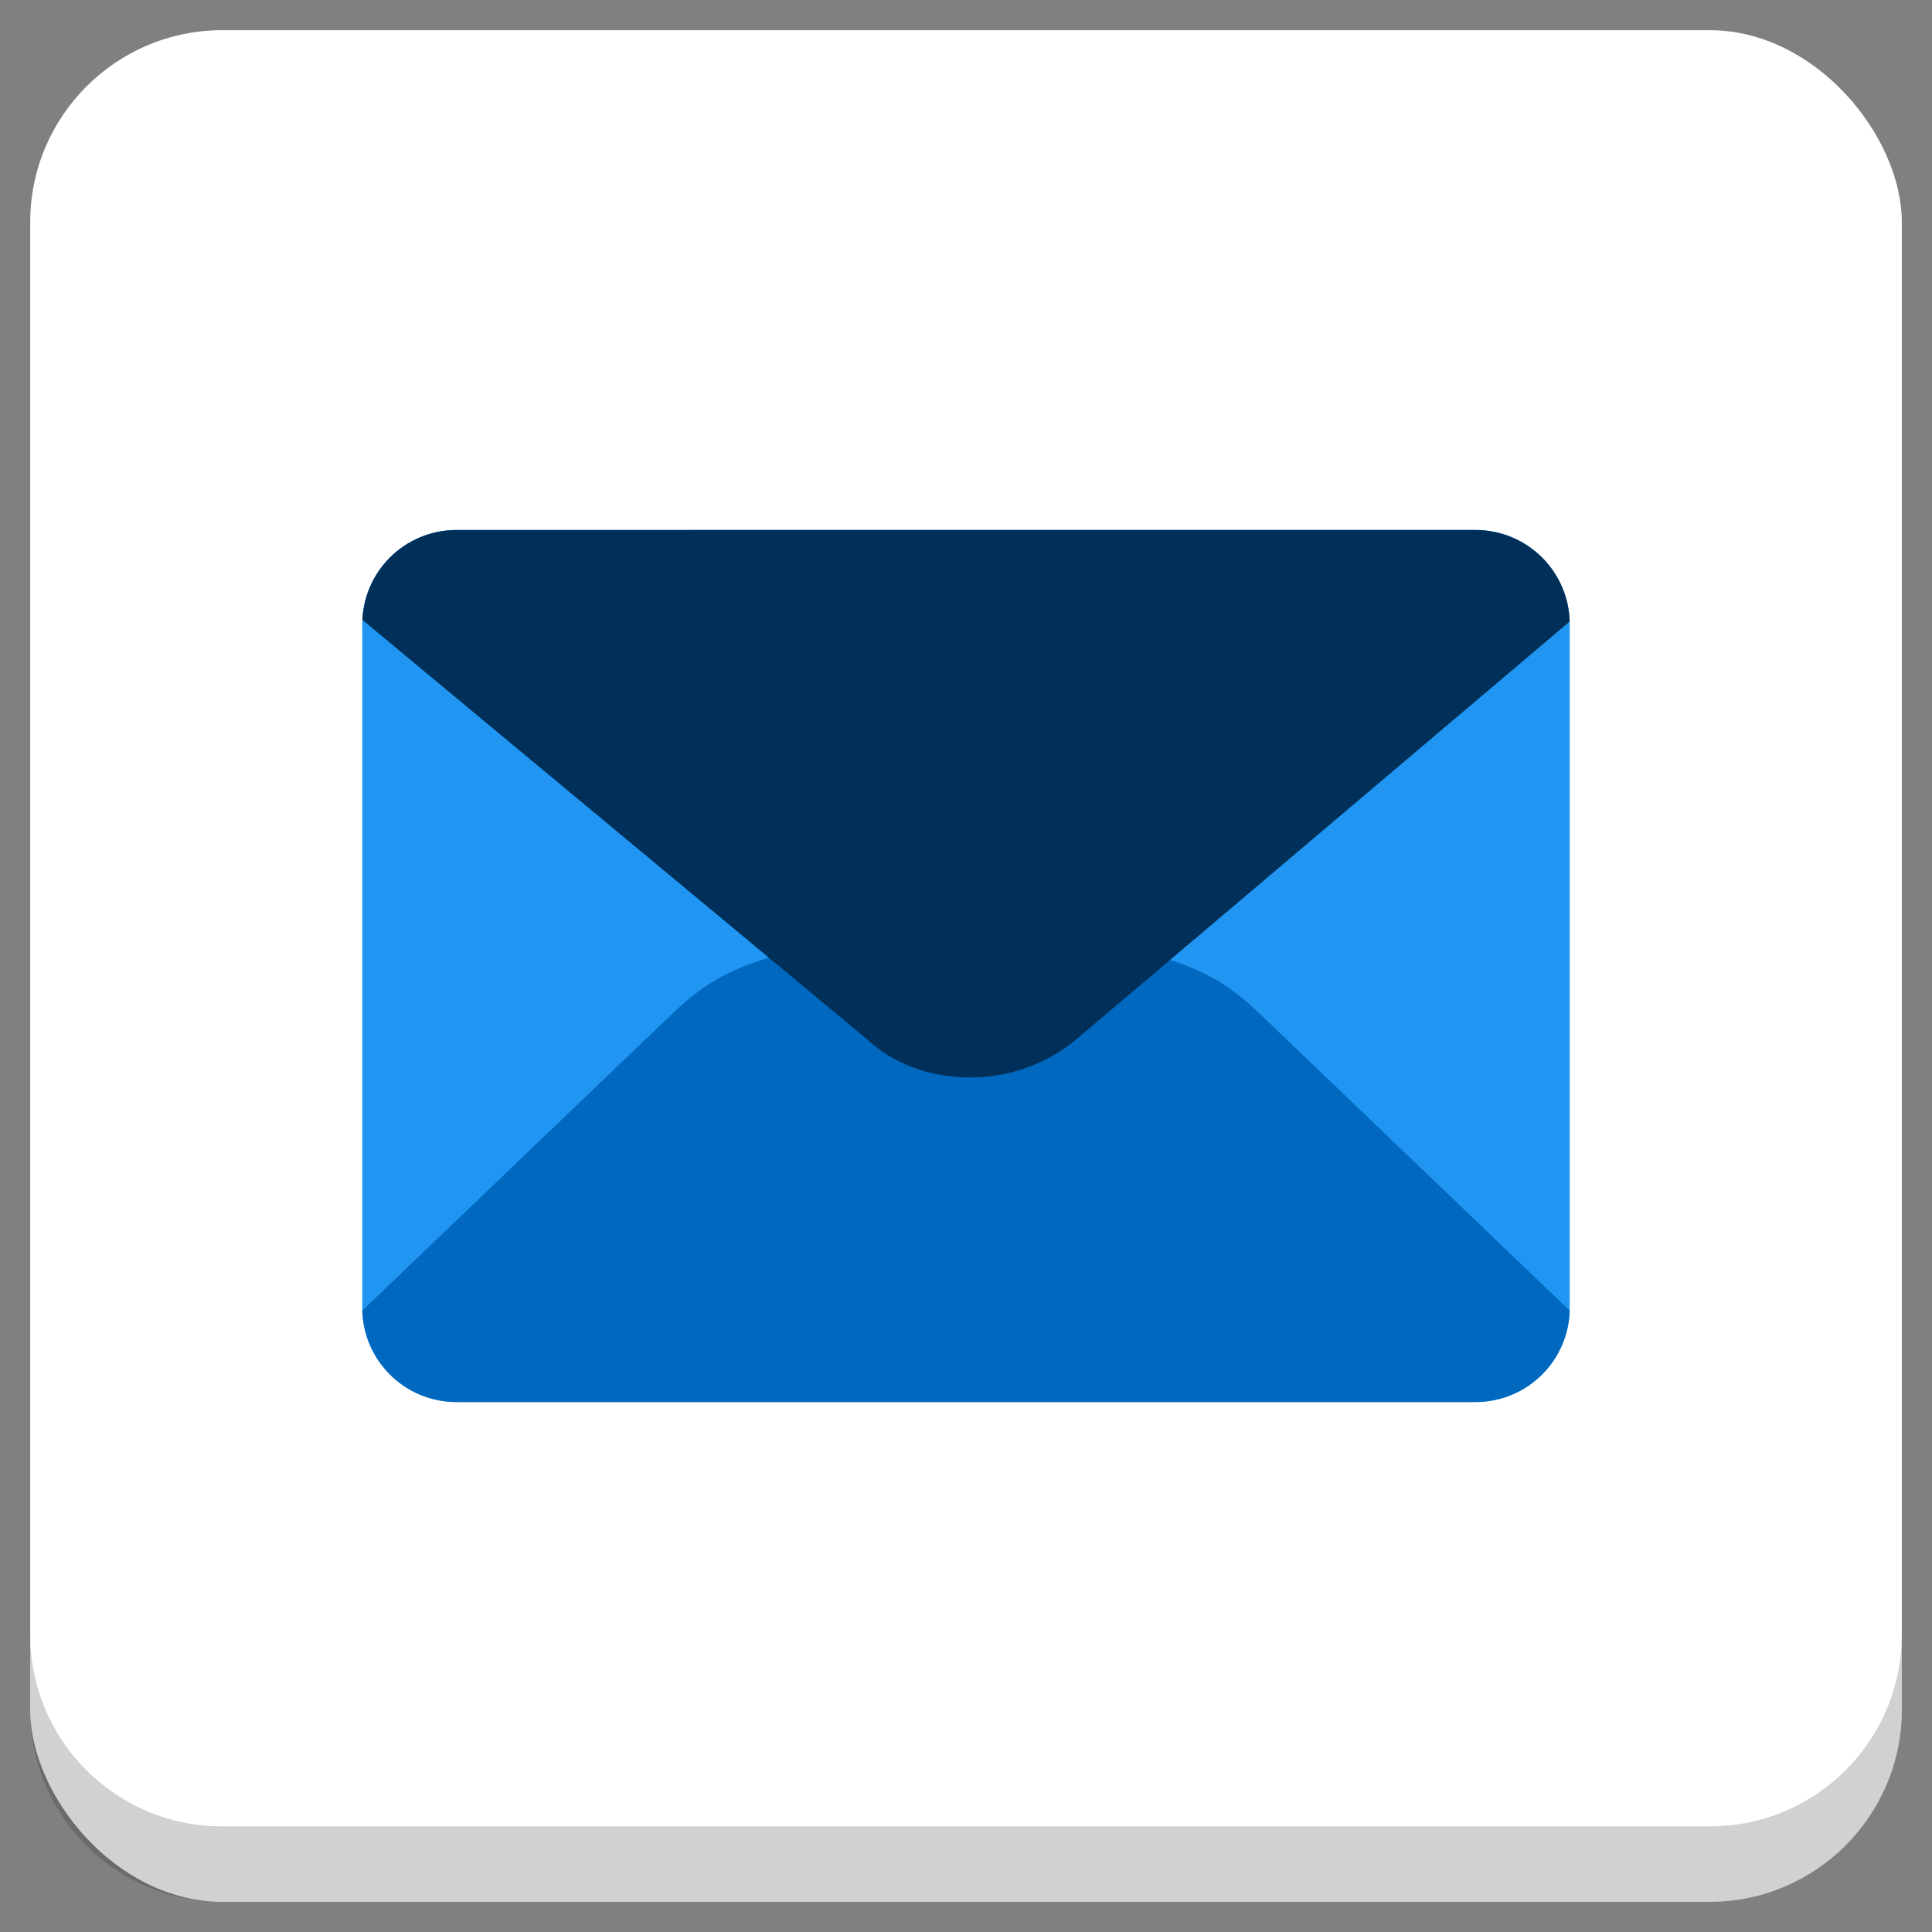 <?xml version="1.0" encoding="UTF-8" standalone="no"?>
<!-- Generator: Adobe Illustrator 21.0.2, SVG Export Plug-In . SVG Version: 6.00 Build 0)  -->

<svg
   xmlns:dc="http://purl.org/dc/elements/1.1/"
   xmlns:cc="http://creativecommons.org/ns#"
   xmlns:rdf="http://www.w3.org/1999/02/22-rdf-syntax-ns#"
   xmlns:svg="http://www.w3.org/2000/svg"
   xmlns="http://www.w3.org/2000/svg"
   xmlns:xlink="http://www.w3.org/1999/xlink"
   xmlns:sodipodi="http://sodipodi.sourceforge.net/DTD/sodipodi-0.dtd"
   xmlns:inkscape="http://www.inkscape.org/namespaces/inkscape"
   version="1.1"
   id="Layer_1"
   x="0px"
   y="0px"
   viewBox="0 0 256 256"
   enable-background="new 0 0 256 256"
   xml:space="preserve"
   sodipodi:docname="mail-app.svg"
   inkscape:version="0.92.4 (5da689c313, 2019-01-14)"
   inkscape:label="Shadow"><rect x="0" y="0" width="256" height="256" fill="#808080" stroke="none"/><defs
   id="defs251"><inkscape:perspective
   sodipodi:type="inkscape:persp3d"
   inkscape:vp_x="0 : 128 : 1"
   inkscape:vp_y="0 : 1000 : 0"
   inkscape:vp_z="256 : 128 : 1"
   inkscape:persp3d-origin="128 : 85.333333 : 1"
   id="perspective1130" />
	
	
<clipPath
   id="b"><use
     width="100%"
     overflow="visible"
     xlink:href="#a"
     height="100%"
     id="use5" /></clipPath><linearGradient
   x1="29.337"
   x2="81.837"
   y1="75.021"
   gradientUnits="userSpaceOnUse"
   y2="44.354"
   id="c"><stop
     id="stop10"
     offset="0"
     stop-opacity=".6"
     stop-color="#A52714" /><stop
     id="stop12"
     offset=".66"
     stop-opacity="0"
     stop-color="#A52714" /></linearGradient><clipPath
   id="clipPath1232"><use
     width="100%"
     overflow="visible"
     xlink:href="#a"
     height="100%"
     id="use1230" /></clipPath><clipPath
   id="clipPath1236"><use
     width="100%"
     overflow="visible"
     xlink:href="#a"
     height="100%"
     id="use1234" /></clipPath><linearGradient
   x1="110.87"
   x2="52.538"
   y1="164.5"
   gradientUnits="userSpaceOnUse"
   y2="130.33"
   id="d"><stop
     id="stop23"
     offset="0"
     stop-opacity=".4"
     stop-color="#055524" /><stop
     id="stop25"
     offset=".33"
     stop-opacity="0"
     stop-color="#055524" /></linearGradient><clipPath
   id="clipPath1244"><use
     width="100%"
     overflow="visible"
     xlink:href="#a"
     height="100%"
     id="use1242" /></clipPath><clipPath
   id="clipPath1248"><use
     width="100%"
     overflow="visible"
     xlink:href="#a"
     height="100%"
     id="use1246" /></clipPath><clipPath
   id="f"><use
     y="0"
     x="0"
     style="overflow:visible"
     id="use37"
     height="100%"
     xlink:href="#e"
     overflow="visible"
     width="100%" /></clipPath><linearGradient
   x1="121.86"
   x2="136.55"
   y1="49.804"
   gradientUnits="userSpaceOnUse"
   y2="114.13"
   id="g"><stop
     id="stop42"
     offset="0"
     stop-opacity=".3"
     stop-color="#EA6100" /><stop
     id="stop44"
     offset=".66"
     stop-opacity="0"
     stop-color="#EA6100" /></linearGradient><clipPath
   id="clipPath1258"><use
     width="100%"
     overflow="visible"
     xlink:href="#a"
     height="100%"
     id="use1256" /></clipPath><clipPath
   id="clipPath1269"><use
     width="100%"
     overflow="visible"
     xlink:href="#a"
     height="100%"
     id="use1267" /></clipPath><clipPath
   id="j"><use
     y="0"
     x="0"
     style="overflow:visible"
     id="use62"
     height="100%"
     xlink:href="#i"
     overflow="visible"
     width="100%" /></clipPath><radialGradient
   id="l"
   gradientUnits="userSpaceOnUse"
   cy="55.948"
   cx="668.18"
   gradientTransform="translate(-576)"
   r="84.078"><stop
     stop-color="#3E2723"
     stop-opacity=".2"
     offset="0"
     id="stop73" /><stop
     stop-color="#3E2723"
     stop-opacity="0"
     offset="1"
     id="stop75" /></radialGradient><clipPath
   id="clipPath1285"><use
     width="100%"
     overflow="visible"
     xlink:href="#a"
     height="100%"
     id="use1283" /></clipPath><clipPath
   id="clipPath1289"><use
     width="100%"
     overflow="visible"
     xlink:href="#a"
     height="100%"
     id="use1287" /></clipPath><clipPath
   id="n"><use
     y="0"
     x="0"
     style="overflow:visible"
     id="use83"
     height="100%"
     xlink:href="#m"
     overflow="visible"
     width="100%" /></clipPath><radialGradient
   id="p"
   gradientUnits="userSpaceOnUse"
   cy="48.52"
   cx="597.88"
   gradientTransform="translate(-576)"
   r="78.044"><stop
     stop-color="#3E2723"
     stop-opacity=".2"
     offset="0"
     id="stop94" /><stop
     stop-color="#3E2723"
     stop-opacity="0"
     offset="1"
     id="stop96" /></radialGradient><clipPath
   id="clipPath1305"><use
     width="100%"
     overflow="visible"
     xlink:href="#a"
     height="100%"
     id="use1303" /></clipPath><radialGradient
   id="q"
   gradientUnits="userSpaceOnUse"
   cy="96.138"
   cx="671.84"
   gradientTransform="translate(-576)"
   r="87.87"><stop
     stop-color="#263238"
     stop-opacity=".2"
     offset="0"
     id="stop101" /><stop
     stop-color="#263238"
     stop-opacity="0"
     offset="1"
     id="stop103" /></radialGradient><clipPath
   id="clipPath1312"><use
     width="100%"
     overflow="visible"
     xlink:href="#a"
     height="100%"
     id="use1310" /></clipPath><clipPath
   id="clipPath1316"><use
     width="100%"
     overflow="visible"
     xlink:href="#a"
     height="100%"
     id="use1314" /></clipPath><clipPath
   id="clipPath1320"><use
     width="100%"
     overflow="visible"
     xlink:href="#a"
     height="100%"
     id="use1318" /></clipPath><clipPath
   id="clipPath1324"><use
     width="100%"
     overflow="visible"
     xlink:href="#a"
     height="100%"
     id="use1322" /></clipPath><path
   inkscape:connector-curvature="0"
   d="m 8,184 h 83.77 l 38.88,-38.88 V 116 H 61.36 L 8,24.48 Z"
   id="e" /><path
   inkscape:connector-curvature="0"
   d="m 96,56 34.65,60 -38.88,68 H 184 V 56 Z"
   id="i" /><path
   inkscape:connector-curvature="0"
   d="M 21.97,8 V 48.34 L 61.36,116 96,56 h 88 V 8 Z"
   id="m" /><clipPath
   id="b-1"><use
     width="100%"
     overflow="visible"
     xlink:href="#a"
     height="100%"
     id="use5-7" /></clipPath><clipPath
   id="clipPath1232-2"><use
     width="100%"
     overflow="visible"
     xlink:href="#a"
     height="100%"
     id="use1230-2" /></clipPath><clipPath
   id="clipPath1236-6"><use
     width="100%"
     overflow="visible"
     xlink:href="#a"
     height="100%"
     id="use1234-1" /></clipPath><clipPath
   id="clipPath1244-1"><use
     width="100%"
     overflow="visible"
     xlink:href="#a"
     height="100%"
     id="use1242-5" /></clipPath><clipPath
   id="clipPath1248-9"><use
     width="100%"
     overflow="visible"
     xlink:href="#a"
     height="100%"
     id="use1246-4" /></clipPath><clipPath
   id="f-9"><use
     y="0"
     x="0"
     style="overflow:visible"
     id="use37-0"
     height="100%"
     xlink:href="#e-8"
     overflow="visible"
     width="100%" /></clipPath><clipPath
   id="clipPath1258-7"><use
     width="100%"
     overflow="visible"
     xlink:href="#a"
     height="100%"
     id="use1256-7" /></clipPath><clipPath
   id="clipPath1269-1"><use
     width="100%"
     overflow="visible"
     xlink:href="#a"
     height="100%"
     id="use1267-1" /></clipPath><clipPath
   id="j-5"><use
     y="0"
     x="0"
     style="overflow:visible"
     id="use62-9"
     height="100%"
     xlink:href="#i-5"
     overflow="visible"
     width="100%" /></clipPath><radialGradient
   id="l-7"
   gradientUnits="userSpaceOnUse"
   cy="55.948"
   cx="668.18"
   gradientTransform="translate(-576)"
   r="84.078"><stop
     stop-color="#3E2723"
     stop-opacity=".2"
     offset="0"
     id="stop73-7" /><stop
     stop-color="#3E2723"
     stop-opacity="0"
     offset="1"
     id="stop75-6" /></radialGradient><clipPath
   id="clipPath1285-7"><use
     width="100%"
     overflow="visible"
     xlink:href="#a"
     height="100%"
     id="use1283-3" /></clipPath><clipPath
   id="clipPath1289-6"><use
     width="100%"
     overflow="visible"
     xlink:href="#a"
     height="100%"
     id="use1287-5" /></clipPath><clipPath
   id="n-6"><use
     y="0"
     x="0"
     style="overflow:visible"
     id="use83-3"
     height="100%"
     xlink:href="#m-6"
     overflow="visible"
     width="100%" /></clipPath><radialGradient
   id="p-9"
   gradientUnits="userSpaceOnUse"
   cy="48.52"
   cx="597.88"
   gradientTransform="translate(-576)"
   r="78.044"><stop
     stop-color="#3E2723"
     stop-opacity=".2"
     offset="0"
     id="stop94-4" /><stop
     stop-color="#3E2723"
     stop-opacity="0"
     offset="1"
     id="stop96-8" /></radialGradient><clipPath
   id="clipPath1305-1"><use
     width="100%"
     overflow="visible"
     xlink:href="#a"
     height="100%"
     id="use1303-2" /></clipPath><radialGradient
   id="q-9"
   gradientUnits="userSpaceOnUse"
   cy="96.138"
   cx="671.84"
   gradientTransform="translate(-576)"
   r="87.87"><stop
     stop-color="#263238"
     stop-opacity=".2"
     offset="0"
     id="stop101-3" /><stop
     stop-color="#263238"
     stop-opacity="0"
     offset="1"
     id="stop103-9" /></radialGradient><clipPath
   id="clipPath1312-0"><use
     width="100%"
     overflow="visible"
     xlink:href="#a"
     height="100%"
     id="use1310-8" /></clipPath><clipPath
   id="clipPath1316-8"><use
     width="100%"
     overflow="visible"
     xlink:href="#a"
     height="100%"
     id="use1314-5" /></clipPath><clipPath
   id="clipPath1320-0"><use
     width="100%"
     overflow="visible"
     xlink:href="#a"
     height="100%"
     id="use1318-9" /></clipPath><clipPath
   id="clipPath1324-6"><use
     width="100%"
     overflow="visible"
     xlink:href="#a"
     height="100%"
     id="use1322-3" /></clipPath><path
   inkscape:connector-curvature="0"
   d="m 8,184 h 83.77 l 38.88,-38.88 V 116 H 61.36 L 8,24.48 Z"
   id="e-8" /><path
   inkscape:connector-curvature="0"
   d="m 96,56 34.65,60 -38.88,68 H 184 V 56 Z"
   id="i-5" /><path
   inkscape:connector-curvature="0"
   d="M 21.97,8 V 48.34 L 61.36,116 96,56 h 88 V 8 Z"
   id="m-6" /><radialGradient
   id="r"
   gradientUnits="userSpaceOnUse"
   cy="32.014"
   cx="34.286"
   gradientTransform="translate(-23.08,-106.27)"
   r="176.75"><stop
     stop-color="#fff"
     stop-opacity=".1"
     offset="0"
     id="stop130" /><stop
     stop-color="#fff"
     stop-opacity="0"
     offset="1"
     id="stop132" /></radialGradient><clipPath
   id="b-0"><use
     y="0"
     x="0"
     style="overflow:visible"
     width="100%"
     overflow="visible"
     xlink:href="#a"
     height="100%"
     id="use5-5" /></clipPath><clipPath
   id="clipPath963"><use
     y="0"
     x="0"
     style="overflow:visible"
     width="100%"
     overflow="visible"
     xlink:href="#a"
     height="100%"
     id="use961" /></clipPath><clipPath
   id="clipPath967"><use
     y="0"
     x="0"
     style="overflow:visible"
     width="100%"
     overflow="visible"
     xlink:href="#a"
     height="100%"
     id="use965" /></clipPath><radialGradient
   id="q-94"
   gradientUnits="userSpaceOnUse"
   cy="96.138"
   cx="671.84"
   gradientTransform="translate(-576)"
   r="87.87"><stop
     stop-color="#263238"
     stop-opacity=".2"
     offset="0"
     id="stop101-6" /><stop
     stop-color="#263238"
     stop-opacity="0"
     offset="1"
     id="stop103-92" /></radialGradient><clipPath
   id="clipPath974"><use
     y="0"
     x="0"
     style="overflow:visible"
     width="100%"
     overflow="visible"
     xlink:href="#a"
     height="100%"
     id="use972" /></clipPath><radialGradient
   id="p-2"
   gradientUnits="userSpaceOnUse"
   cy="48.52"
   cx="597.88"
   gradientTransform="translate(-576)"
   r="78.044"><stop
     stop-color="#3E2723"
     stop-opacity=".2"
     offset="0"
     id="stop94-47" /><stop
     stop-color="#3E2723"
     stop-opacity="0"
     offset="1"
     id="stop96-7" /></radialGradient><clipPath
   id="clipPath981"><use
     y="0"
     x="0"
     style="overflow:visible"
     width="100%"
     overflow="visible"
     xlink:href="#a"
     height="100%"
     id="use979" /></clipPath><clipPath
   id="clipPath985"><use
     y="0"
     x="0"
     style="overflow:visible"
     width="100%"
     overflow="visible"
     xlink:href="#a"
     height="100%"
     id="use983" /></clipPath><clipPath
   id="n-5"><use
     width="100%"
     overflow="visible"
     xlink:href="#m-0"
     height="100%"
     id="use83-4"
     style="overflow:visible"
     x="0"
     y="0" /></clipPath><radialGradient
   id="l-2"
   gradientUnits="userSpaceOnUse"
   cy="55.948"
   cx="668.18"
   gradientTransform="translate(-576)"
   r="84.078"><stop
     stop-color="#3E2723"
     stop-opacity=".2"
     offset="0"
     id="stop73-8" /><stop
     stop-color="#3E2723"
     stop-opacity="0"
     offset="1"
     id="stop75-9" /></radialGradient><clipPath
   id="clipPath997"><use
     y="0"
     x="0"
     style="overflow:visible"
     width="100%"
     overflow="visible"
     xlink:href="#a"
     height="100%"
     id="use995" /></clipPath><clipPath
   id="clipPath1001"><use
     y="0"
     x="0"
     style="overflow:visible"
     width="100%"
     overflow="visible"
     xlink:href="#a"
     height="100%"
     id="use999" /></clipPath><clipPath
   id="j-3"><use
     width="100%"
     overflow="visible"
     xlink:href="#i-1"
     height="100%"
     id="use62-6"
     style="overflow:visible"
     x="0"
     y="0" /></clipPath><clipPath
   id="clipPath1010"><use
     y="0"
     x="0"
     style="overflow:visible"
     width="100%"
     overflow="visible"
     xlink:href="#a"
     height="100%"
     id="use1008" /></clipPath><clipPath
   id="clipPath1017"><use
     y="0"
     x="0"
     style="overflow:visible"
     width="100%"
     overflow="visible"
     xlink:href="#a"
     height="100%"
     id="use1015" /></clipPath><clipPath
   id="f-0"><use
     width="100%"
     overflow="visible"
     xlink:href="#e-1"
     height="100%"
     id="use37-5"
     style="overflow:visible"
     x="0"
     y="0" /></clipPath><clipPath
   id="clipPath1029"><use
     y="0"
     x="0"
     style="overflow:visible"
     width="100%"
     overflow="visible"
     xlink:href="#a"
     height="100%"
     id="use1027" /></clipPath><clipPath
   id="clipPath1033"><use
     y="0"
     x="0"
     style="overflow:visible"
     width="100%"
     overflow="visible"
     xlink:href="#a"
     height="100%"
     id="use1031" /></clipPath><clipPath
   id="clipPath1043"><use
     y="0"
     x="0"
     style="overflow:visible"
     width="100%"
     overflow="visible"
     xlink:href="#a"
     height="100%"
     id="use1041" /></clipPath><clipPath
   id="clipPath1047"><use
     y="0"
     x="0"
     style="overflow:visible"
     width="100%"
     overflow="visible"
     xlink:href="#a"
     height="100%"
     id="use1045" /></clipPath><path
   id="e-1"
   d="m 8,184 h 83.77 l 38.88,-38.88 V 116 H 61.36 L 8,24.48 Z"
   inkscape:connector-curvature="0" /><path
   id="i-1"
   d="m 96,56 34.65,60 -38.88,68 H 184 V 56 Z"
   inkscape:connector-curvature="0" /><path
   id="m-0"
   d="M 21.97,8 V 48.34 L 61.36,116 96,56 h 88 V 8 Z"
   inkscape:connector-curvature="0" /><circle
   r="88"
   cx="96"
   cy="96"
   id="a" /><path
   d="m8 184h83.77l38.88-38.88v-29.12h-69.29l-53.36-91.52z"
   id="e-6" /><path
   d="m96 56l34.65 60-38.88 68h92.23v-128z"
   id="i-2" /><path
   d="m21.97 8v40.34l39.39 67.66 34.64-60h88v-48z"
   id="m-8" /><defs
   id="defs1820"><path
     d="M 21.97,8 V 48.34 L 61.36,116 96,56 h 88 V 8 Z"
     id="path1928"
     inkscape:connector-curvature="0" /></defs><clipPath
   id="n-7"><use
     id="use1822"
     height="100%"
     xlink:href="#m-8"
     overflow="visible"
     width="100%"
     style="overflow:visible"
     x="0"
     y="0" /></clipPath><defs
   id="defs1799"><path
     d="m 96,56 34.65,60 -38.88,68 H 184 V 56 Z"
     id="path1918"
     inkscape:connector-curvature="0" /></defs><clipPath
   id="j-6"><use
     id="use1801"
     height="100%"
     xlink:href="#i-2"
     overflow="visible"
     width="100%"
     style="overflow:visible"
     x="0"
     y="0" /></clipPath><defs
   id="defs1774"><path
     d="m 8,184 h 83.77 l 38.88,-38.88 V 116 H 61.36 L 8,24.48 Z"
     id="path1902"
     inkscape:connector-curvature="0" /></defs><clipPath
   id="f-06"><use
     id="use1776"
     height="100%"
     xlink:href="#e-6"
     overflow="visible"
     width="100%"
     style="overflow:visible"
     x="0"
     y="0" /></clipPath><linearGradient
   x1="110.87"
   x2="52.538"
   y1="164.5"
   gradientUnits="userSpaceOnUse"
   y2="130.33"
   id="linearGradient1897"><stop
     id="stop1762"
     offset="0"
     stop-opacity=".4"
     stop-color="#055524" /><stop
     id="stop1764"
     offset=".33"
     stop-opacity="0"
     stop-color="#055524" /></linearGradient><linearGradient
   x1="29.337"
   x2="81.837"
   y1="75.021"
   gradientUnits="userSpaceOnUse"
   y2="44.354"
   id="linearGradient1889"><stop
     id="stop1749"
     offset="0"
     stop-opacity=".6"
     stop-color="#A52714" /><stop
     id="stop1751"
     offset=".66"
     stop-opacity="0"
     stop-color="#A52714" /></linearGradient><linearGradient
   id="linearGradient1910"
   y2="114.13"
   gradientUnits="userSpaceOnUse"
   y1="49.804"
   x2="136.55"
   x1="121.86"><stop
     stop-color="#EA6100"
     stop-opacity=".3"
     offset="0"
     id="stop1781" /><stop
     stop-color="#EA6100"
     stop-opacity="0"
     offset=".66"
     id="stop1783" /></linearGradient><clipPath
   id="b-3"><use
     y="0"
     x="0"
     style="overflow:visible"
     width="100%"
     overflow="visible"
     xlink:href="#a"
     height="100%"
     id="use5-1" /></clipPath><clipPath
   id="clipPath1024"><use
     y="0"
     x="0"
     style="overflow:visible"
     width="100%"
     overflow="visible"
     xlink:href="#a"
     height="100%"
     id="use1022" /></clipPath><clipPath
   id="clipPath1028"><use
     y="0"
     x="0"
     style="overflow:visible"
     width="100%"
     overflow="visible"
     xlink:href="#a"
     height="100%"
     id="use1026" /></clipPath><clipPath
   id="clipPath1035"><use
     y="0"
     x="0"
     style="overflow:visible"
     width="100%"
     overflow="visible"
     xlink:href="#a"
     height="100%"
     id="use1033" /></clipPath><clipPath
   id="clipPath1039"><use
     y="0"
     x="0"
     style="overflow:visible"
     width="100%"
     overflow="visible"
     xlink:href="#a"
     height="100%"
     id="use1037" /></clipPath><clipPath
   id="f-6"><use
     y="0"
     x="0"
     style="overflow:visible"
     id="use37-8"
     height="100%"
     xlink:href="#e-61"
     overflow="visible"
     width="100%" /></clipPath><clipPath
   id="clipPath1048"><use
     y="0"
     x="0"
     style="overflow:visible"
     width="100%"
     overflow="visible"
     xlink:href="#a"
     height="100%"
     id="use1046" /></clipPath><clipPath
   id="clipPath1058"><use
     y="0"
     x="0"
     style="overflow:visible"
     width="100%"
     overflow="visible"
     xlink:href="#a"
     height="100%"
     id="use1056" /></clipPath><clipPath
   id="j-66"><use
     y="0"
     x="0"
     style="overflow:visible"
     id="use62-4"
     height="100%"
     xlink:href="#i-59"
     overflow="visible"
     width="100%" /></clipPath><radialGradient
   id="l-9"
   gradientUnits="userSpaceOnUse"
   cy="55.948"
   cx="668.18"
   gradientTransform="translate(-576)"
   r="84.078"><stop
     stop-color="#3E2723"
     stop-opacity=".2"
     offset="0"
     id="stop73-5" /><stop
     stop-color="#3E2723"
     stop-opacity="0"
     offset="1"
     id="stop75-0" /></radialGradient><clipPath
   id="clipPath1073"><use
     y="0"
     x="0"
     style="overflow:visible"
     width="100%"
     overflow="visible"
     xlink:href="#a"
     height="100%"
     id="use1071" /></clipPath><clipPath
   id="clipPath1077"><use
     y="0"
     x="0"
     style="overflow:visible"
     width="100%"
     overflow="visible"
     xlink:href="#a"
     height="100%"
     id="use1075" /></clipPath><clipPath
   id="n-4"><use
     y="0"
     x="0"
     style="overflow:visible"
     id="use83-8"
     height="100%"
     xlink:href="#m-4"
     overflow="visible"
     width="100%" /></clipPath><radialGradient
   id="p-7"
   gradientUnits="userSpaceOnUse"
   cy="48.52"
   cx="597.88"
   gradientTransform="translate(-576)"
   r="78.044"><stop
     stop-color="#3E2723"
     stop-opacity=".2"
     offset="0"
     id="stop94-1" /><stop
     stop-color="#3E2723"
     stop-opacity="0"
     offset="1"
     id="stop96-72" /></radialGradient><clipPath
   id="clipPath1092"><use
     y="0"
     x="0"
     style="overflow:visible"
     width="100%"
     overflow="visible"
     xlink:href="#a"
     height="100%"
     id="use1090" /></clipPath><radialGradient
   id="q-7"
   gradientUnits="userSpaceOnUse"
   cy="96.138"
   cx="671.84"
   gradientTransform="translate(-576)"
   r="87.87"><stop
     stop-color="#263238"
     stop-opacity=".2"
     offset="0"
     id="stop101-2" /><stop
     stop-color="#263238"
     stop-opacity="0"
     offset="1"
     id="stop103-2" /></radialGradient><clipPath
   id="clipPath1099"><use
     y="0"
     x="0"
     style="overflow:visible"
     width="100%"
     overflow="visible"
     xlink:href="#a"
     height="100%"
     id="use1097" /></clipPath><clipPath
   id="clipPath1103"><use
     y="0"
     x="0"
     style="overflow:visible"
     width="100%"
     overflow="visible"
     xlink:href="#a"
     height="100%"
     id="use1101" /></clipPath><clipPath
   id="clipPath1107"><use
     y="0"
     x="0"
     style="overflow:visible"
     width="100%"
     overflow="visible"
     xlink:href="#a"
     height="100%"
     id="use1105" /></clipPath><clipPath
   id="clipPath1111"><use
     y="0"
     x="0"
     style="overflow:visible"
     width="100%"
     overflow="visible"
     xlink:href="#a"
     height="100%"
     id="use1109" /></clipPath><radialGradient
   id="r-6"
   gradientUnits="userSpaceOnUse"
   cy="32.014"
   cx="34.286"
   gradientTransform="translate(-7,-7)"
   r="176.75"><stop
     stop-color="#fff"
     stop-opacity=".1"
     offset="0"
     id="stop130-1" /><stop
     stop-color="#fff"
     stop-opacity="0"
     offset="1"
     id="stop132-0" /></radialGradient><path
   inkscape:connector-curvature="0"
   d="m 8,184 h 83.77 l 38.88,-38.88 V 116 H 61.36 L 8,24.48 Z"
   id="e-61" /><path
   inkscape:connector-curvature="0"
   d="m 96,56 34.65,60 -38.88,68 H 184 V 56 Z"
   id="i-59" /><path
   inkscape:connector-curvature="0"
   d="M 21.97,8 V 48.34 L 61.36,116 96,56 h 88 V 8 Z"
   id="m-4" /><clipPath
   id="b-9"><use
     y="0"
     x="0"
     style="overflow:visible"
     width="100%"
     overflow="visible"
     xlink:href="#a"
     height="100%"
     id="use5-0" /></clipPath><clipPath
   id="clipPath1024-7"><use
     y="0"
     x="0"
     style="overflow:visible"
     width="100%"
     overflow="visible"
     xlink:href="#a"
     height="100%"
     id="use1022-7" /></clipPath><clipPath
   id="clipPath1028-1"><use
     y="0"
     x="0"
     style="overflow:visible"
     width="100%"
     overflow="visible"
     xlink:href="#a"
     height="100%"
     id="use1026-1" /></clipPath><clipPath
   id="clipPath1035-7"><use
     y="0"
     x="0"
     style="overflow:visible"
     width="100%"
     overflow="visible"
     xlink:href="#a"
     height="100%"
     id="use1033-7" /></clipPath><clipPath
   id="clipPath1039-6"><use
     y="0"
     x="0"
     style="overflow:visible"
     width="100%"
     overflow="visible"
     xlink:href="#a"
     height="100%"
     id="use1037-7" /></clipPath><clipPath
   id="f-3"><use
     y="0"
     x="0"
     style="overflow:visible"
     id="use37-6"
     height="100%"
     xlink:href="#e-9"
     overflow="visible"
     width="100%" /></clipPath><clipPath
   id="clipPath1048-3"><use
     y="0"
     x="0"
     style="overflow:visible"
     width="100%"
     overflow="visible"
     xlink:href="#a"
     height="100%"
     id="use1046-9" /></clipPath><clipPath
   id="clipPath1058-4"><use
     y="0"
     x="0"
     style="overflow:visible"
     width="100%"
     overflow="visible"
     xlink:href="#a"
     height="100%"
     id="use1056-8" /></clipPath><clipPath
   id="j-1"><use
     y="0"
     x="0"
     style="overflow:visible"
     id="use62-2"
     height="100%"
     xlink:href="#i-6"
     overflow="visible"
     width="100%" /></clipPath><radialGradient
   id="l-93"
   gradientUnits="userSpaceOnUse"
   cy="55.948"
   cx="668.18"
   gradientTransform="translate(-576)"
   r="84.078"><stop
     stop-color="#3E2723"
     stop-opacity=".2"
     offset="0"
     id="stop73-9" /><stop
     stop-color="#3E2723"
     stop-opacity="0"
     offset="1"
     id="stop75-08" /></radialGradient><clipPath
   id="clipPath1073-8"><use
     y="0"
     x="0"
     style="overflow:visible"
     width="100%"
     overflow="visible"
     xlink:href="#a"
     height="100%"
     id="use1071-5" /></clipPath><clipPath
   id="clipPath1077-0"><use
     y="0"
     x="0"
     style="overflow:visible"
     width="100%"
     overflow="visible"
     xlink:href="#a"
     height="100%"
     id="use1075-9" /></clipPath><clipPath
   id="n-63"><use
     y="0"
     x="0"
     style="overflow:visible"
     id="use83-85"
     height="100%"
     xlink:href="#m-2"
     overflow="visible"
     width="100%" /></clipPath><radialGradient
   id="p-6"
   gradientUnits="userSpaceOnUse"
   cy="48.52"
   cx="597.88"
   gradientTransform="translate(-576)"
   r="78.044"><stop
     stop-color="#3E2723"
     stop-opacity=".2"
     offset="0"
     id="stop94-11" /><stop
     stop-color="#3E2723"
     stop-opacity="0"
     offset="1"
     id="stop96-5" /></radialGradient><clipPath
   id="clipPath1092-9"><use
     y="0"
     x="0"
     style="overflow:visible"
     width="100%"
     overflow="visible"
     xlink:href="#a"
     height="100%"
     id="use1090-8" /></clipPath><radialGradient
   id="q-4"
   gradientUnits="userSpaceOnUse"
   cy="96.138"
   cx="671.84"
   gradientTransform="translate(-576)"
   r="87.87"><stop
     stop-color="#263238"
     stop-opacity=".2"
     offset="0"
     id="stop101-8" /><stop
     stop-color="#263238"
     stop-opacity="0"
     offset="1"
     id="stop103-1" /></radialGradient><clipPath
   id="clipPath1099-0"><use
     y="0"
     x="0"
     style="overflow:visible"
     width="100%"
     overflow="visible"
     xlink:href="#a"
     height="100%"
     id="use1097-3" /></clipPath><clipPath
   id="clipPath1103-0"><use
     y="0"
     x="0"
     style="overflow:visible"
     width="100%"
     overflow="visible"
     xlink:href="#a"
     height="100%"
     id="use1101-4" /></clipPath><clipPath
   id="clipPath1107-4"><use
     y="0"
     x="0"
     style="overflow:visible"
     width="100%"
     overflow="visible"
     xlink:href="#a"
     height="100%"
     id="use1105-4" /></clipPath><clipPath
   id="clipPath1111-4"><use
     y="0"
     x="0"
     style="overflow:visible"
     width="100%"
     overflow="visible"
     xlink:href="#a"
     height="100%"
     id="use1109-7" /></clipPath><radialGradient
   id="r-63"
   gradientUnits="userSpaceOnUse"
   cy="32.014"
   cx="34.286"
   gradientTransform="translate(-7,-7)"
   r="176.75"><stop
     stop-color="#fff"
     stop-opacity=".1"
     offset="0"
     id="stop130-17" /><stop
     stop-color="#fff"
     stop-opacity="0"
     offset="1"
     id="stop132-5" /></radialGradient><path
   inkscape:connector-curvature="0"
   d="m 8,184 h 83.77 l 38.88,-38.88 V 116 H 61.36 L 8,24.48 Z"
   id="e-9" /><path
   inkscape:connector-curvature="0"
   d="m 96,56 34.65,60 -38.88,68 H 184 V 56 Z"
   id="i-6" /><path
   inkscape:connector-curvature="0"
   d="M 21.97,8 V 48.34 L 61.36,116 96,56 h 88 V 8 Z"
   id="m-2" /><clipPath
   clipPathUnits="userSpaceOnUse"
   id="clipPath1251"><path
     style="display:inline;fill:#003059;fill-opacity:1;stroke:none;stroke-width:1.687;stroke-miterlimit:4;stroke-dasharray:none;stroke-opacity:1"
     d="m -392.068,320.361 c -8.536,0 -15.408,6.871 -15.408,15.406 v 98.074 13.334 c 0,8.536 6.872,15.406 15.408,15.406 h 100.148 29.037 c 8.536,0 15.406,-6.871 15.406,-15.406 v -98.074 -13.334 c 1e-5,-8.536 -6.871,-15.406 -15.406,-15.406 h -100.148 z"
     id="path1253"
     inkscape:connector-curvature="0" /></clipPath><clipPath
   clipPathUnits="userSpaceOnUse"
   id="clipPath1364"><path
     style="opacity:1;fill:#0068bf;fill-opacity:1;stroke:none;stroke-width:0.333"
     d="m -5.74,-114.789 v 100 H 154.26 v -100 l -80,50 z"
     id="path1366"
     inkscape:connector-curvature="0" /></clipPath><clipPath
   clipPathUnits="userSpaceOnUse"
   id="clipPath1364-2"><path
     style="opacity:1;fill:#0068bf;fill-opacity:1;stroke:none;stroke-width:0.333"
     d="m -5.74,-114.789 v 100 H 154.26 v -100 l -80,50 z"
     id="path1366-7"
     inkscape:connector-curvature="0" /></clipPath><clipPath
   clipPathUnits="userSpaceOnUse"
   id="clipPath1251-3"><path
     style="display:inline;fill:#003059;fill-opacity:1;stroke:none;stroke-width:1.687;stroke-miterlimit:4;stroke-dasharray:none;stroke-opacity:1"
     d="m -392.068,320.361 c -8.536,0 -15.408,6.871 -15.408,15.406 v 98.074 13.334 c 0,8.536 6.872,15.406 15.408,15.406 h 100.148 29.037 c 8.536,0 15.406,-6.871 15.406,-15.406 v -98.074 -13.334 c 1e-5,-8.536 -6.871,-15.406 -15.406,-15.406 h -100.148 z"
     id="path1253-6"
     inkscape:connector-curvature="0" /></clipPath><clipPath
   clipPathUnits="userSpaceOnUse"
   id="clipPath1364-5"><path
     style="opacity:1;fill:#0068bf;fill-opacity:1;stroke:none;stroke-width:0.333"
     d="m -5.74,-114.789 v 100 H 154.26 v -100 l -80,50 z"
     id="path1366-3"
     inkscape:connector-curvature="0" /></clipPath><filter
   style="color-interpolation-filters:sRGB"
   height="1.274"
   y="-0.137"
   width="1.231"
   x="-0.116"
   id="filter20143-2-9"><feGaussianBlur
     id="feGaussianBlur20145-1-9"
     stdDeviation="10.429" /></filter><filter
   style="color-interpolation-filters:sRGB"
   id="filter20121-8-4"><feGaussianBlur
     id="feGaussianBlur20123-4-0"
     stdDeviation="2.006" /></filter><clipPath
   id="clipPath9544-7-7"
   clipPathUnits="userSpaceOnUse"><rect
     style="color:#000000;display:inline;overflow:visible;visibility:visible;fill:none;stroke:#000000;stroke-width:1;stroke-linecap:round;stroke-linejoin:round;stroke-miterlimit:4;stroke-dasharray:none;stroke-dashoffset:0;stroke-opacity:1;marker:none;enable-background:accumulate"
     id="rect9546-6-0"
     y="-48.291"
     x="12.5"
     ry="6"
     rx="6"
     height="103"
     width="103" /></clipPath><radialGradient
   cx="19.74"
   cy="8.45"
   r="20"
   fx="19.74"
   fy="8.45"
   id="radialGradient3227-1-3"
   xlink:href="#linearGradient3846-2-9"
   gradientUnits="userSpaceOnUse"
   gradientTransform="matrix(1.0070068e-7,4.057,-2.974,0,89.133,-57.471)" /><linearGradient
   id="linearGradient3846-2-9"><stop
     id="stop3848-6-1"
     style="stop-color:#fff3cb;stop-opacity:1"
     offset="0" /><stop
     id="stop3850-9-3"
     style="stop-color:#fdde76;stop-opacity:1"
     offset="0.262" /><stop
     id="stop3852-1-8"
     style="stop-color:#f9c440;stop-opacity:1"
     offset="0.661" /><stop
     id="stop3854-9-1"
     style="stop-color:#e48b20;stop-opacity:1"
     offset="1" /></linearGradient><radialGradient
   xlink:href="#linearGradient3846-2-9"
   id="radialGradient11044-7-2"
   gradientUnits="userSpaceOnUse"
   gradientTransform="matrix(0,1.637,-8.707,6.3383639e-4,147.932,-93.642)"
   cx="20.575"
   cy="10.563"
   fx="20.575"
   fy="10.563"
   r="20" /><linearGradient
   y2="-85.297"
   x2="-14.005"
   y1="30.569"
   x1="23.38"
   gradientTransform="matrix(2.923,0,0,1.61,-185.891,-51.214)"
   gradientUnits="userSpaceOnUse"
   id="linearGradient10730-7-4-6"
   xlink:href="#linearGradient3909-6-7-1-3-5" /><linearGradient
   id="linearGradient3909-6-7-1-3-5"><stop
     id="stop3911-0-3-3-3-3"
     style="stop-color:#fff0bf;stop-opacity:1"
     offset="0" /><stop
     id="stop3913-0-4-7-2-3"
     style="stop-color:#fdde76;stop-opacity:1"
     offset="1" /></linearGradient><radialGradient
   gradientUnits="userSpaceOnUse"
   gradientTransform="matrix(0.473,0,0,14.737,-15.598,-4160.734)"
   r="3.375"
   fy="284.875"
   fx="270.625"
   cy="284.875"
   cx="270.625"
   id="radialGradient20199-1-9"
   xlink:href="#linearGradient20193-1-5" /><linearGradient
   id="linearGradient20193-1-5"><stop
     id="stop20195-9-5"
     offset="0"
     style="stop-color:#ffffff;stop-opacity:1;" /><stop
     id="stop20197-2-1"
     offset="1"
     style="stop-color:#ffffff;stop-opacity:0;" /></linearGradient><radialGradient
   gradientUnits="userSpaceOnUse"
   gradientTransform="matrix(3.853,0,0,2.076,-184.898,-4.484)"
   r="45.205"
   fy="6.015"
   fx="74.377"
   cy="6.015"
   cx="74.377"
   id="radialGradient10573-4-1"
   xlink:href="#linearGradient10567-7-4" /><linearGradient
   id="linearGradient10567-7-4"><stop
     id="stop10569-0-9"
     offset="0"
     style="stop-color:#edd400;stop-opacity:1;" /><stop
     id="stop10571-2-0"
     offset="1"
     style="stop-color:#c4a000;stop-opacity:1" /></linearGradient><radialGradient
   r="3.375"
   fy="284.875"
   fx="270.625"
   cy="284.875"
   cx="270.625"
   gradientTransform="matrix(-0.473,0,0,14.737,143.343,-4160.734)"
   gradientUnits="userSpaceOnUse"
   id="radialGradient20203-4-2"
   xlink:href="#linearGradient20193-1-5" /><radialGradient
   gradientUnits="userSpaceOnUse"
   gradientTransform="matrix(0.473,0.013,-0.003,0.121,-15.307,-62.11)"
   r="93.125"
   fy="105.75"
   fx="168.875"
   cy="105.75"
   cx="168.875"
   id="radialGradient20256-5-0"
   xlink:href="#linearGradient20193-1-5" /><radialGradient
   r="51.25"
   fy="291.175"
   fx="168.69"
   cy="291.175"
   cx="168.69"
   gradientTransform="matrix(0.473,0.014,-0.012,0.393,-12.294,-78.356)"
   gradientUnits="userSpaceOnUse"
   id="radialGradient10575-2-8"
   xlink:href="#linearGradient23987-4-9" /><linearGradient
   id="linearGradient23987-4-9"><stop
     id="stop23989-7-0"
     offset="0"
     style="stop-color:#ffffff;stop-opacity:1;" /><stop
     id="stop23991-5-7"
     offset="1"
     style="stop-color:#fff0bf;stop-opacity:1" /></linearGradient><linearGradient
   gradientTransform="translate(1.4e-6,0.209)"
   gradientUnits="userSpaceOnUse"
   y2="-64.183"
   x2="62.283"
   y1="21.451"
   x1="62.283"
   id="linearGradient20189-2-2"
   xlink:href="#linearGradient20183-9-5" /><linearGradient
   id="linearGradient20183-9-5"><stop
     id="stop20185-8-6"
     offset="0"
     style="stop-color:#000000;stop-opacity:1;" /><stop
     id="stop20187-1-5"
     offset="1"
     style="stop-color:#000000;stop-opacity:0;" /></linearGradient><filter
   style="color-interpolation-filters:sRGB"
   id="filter13157-6-8"><feGaussianBlur
     id="feGaussianBlur13159-9-6"
     stdDeviation="0.258" /></filter><linearGradient
   gradientUnits="userSpaceOnUse"
   y2="248.984"
   x2="227"
   y1="248.984"
   x1="219.25"
   id="linearGradient10859-8-3"
   xlink:href="#linearGradient10853-0-6" /><linearGradient
   id="linearGradient10853-0-6"><stop
     id="stop10855-1-2"
     offset="0"
     style="stop-color:#fce94f;stop-opacity:1" /><stop
     style="stop-color:#ffffff;stop-opacity:1"
     offset="0.234"
     id="stop10861-2-6" /><stop
     id="stop10857-4-3"
     offset="1"
     style="stop-color:#ffffff;stop-opacity:0" /></linearGradient><linearGradient
   xlink:href="#linearGradient10853-0-6"
   id="linearGradient10879-7-0"
   gradientUnits="userSpaceOnUse"
   x1="219.25"
   y1="248.984"
   x2="227"
   y2="248.984"
   gradientTransform="matrix(-0.473,0,0,0.473,143.698,-97.488)" /><radialGradient
   gradientUnits="userSpaceOnUse"
   gradientTransform="matrix(1.449,-2.5541871e-7,4.9718358e-8,0.282,-28.742,-23.106)"
   r="48.211"
   fy="-68.331"
   fx="67.132"
   cy="-68.331"
   cx="67.132"
   id="radialGradient12843-9-4"
   xlink:href="#linearGradient20193-1-5" /><linearGradient
   xlink:href="#linearGradient20193-1-5"
   id="linearGradient12737-5-2"
   gradientUnits="userSpaceOnUse"
   x1="168.266"
   y1="315.719"
   x2="168.266"
   y2="300.155"
   gradientTransform="matrix(0.483,0,0,0.473,-17.279,-96.335)" /><filter
   style="color-interpolation-filters:sRGB"
   id="filter27218-1"><feGaussianBlur
     id="feGaussianBlur27220-3"
     stdDeviation="0.458" /></filter><linearGradient
   y2="18.287"
   x2="168.332"
   y1="45.601"
   x1="168.332"
   gradientUnits="userSpaceOnUse"
   id="linearGradient27992-5"
   xlink:href="#linearGradient20183-9-5"
   gradientTransform="translate(41.958,-282.966)" /><linearGradient
   gradientUnits="userSpaceOnUse"
   y2="35.965"
   x2="168.332"
   y1="45.601"
   x1="168.332"
   id="linearGradient12995-5-8"
   xlink:href="#linearGradient20183-9-5"
   gradientTransform="translate(41.958,-282.966)" /><clipPath
   id="clipPath12595-6-4"
   clipPathUnits="userSpaceOnUse"><path
     inkscape:connector-curvature="0"
     style="color:#000000;display:inline;overflow:visible;visibility:visible;fill:none;stroke:#645100;stroke-width:1.2;stroke-opacity:1;marker:none;enable-background:new"
     d="m 72.719,-174.938 c 0,3.167 1.941,5.406 5.094,5.406 h 33.531 c 0,0 5.969,1.042 5.969,6.531 l 0.063,20.688 c -0.51,3.311 1.487,7.038 5.125,7.281 29.801,0.068 59.51,0.168 89.312,0.188 3.311,0.51 7.195,-1.487 7.438,-5.125 v -23.594 c 0,-5.464 5.969,-5.969 5.969,-5.969 h 34.125 c 3.153,0 4.5,-3.239 4.5,-6.406 v -87.594 c -0.095,-0.19 -2.345,-4.625 -5.188,-4.625 H 78.031 c -2.904,0 -5.25,4.688 -5.25,4.688 0,0 -0.063,83.327 -0.063,88.531 z"
     id="path12597-1-4" /></clipPath><linearGradient
   y2="270.296"
   x2="-133.814"
   y1="223.181"
   x1="-133.814"
   gradientTransform="matrix(0.955,0,0,0.73,274.919,-329.581)"
   gradientUnits="userSpaceOnUse"
   id="linearGradient12505-0-4"
   xlink:href="#linearGradient23793-4-0" /><linearGradient
   id="linearGradient23793-4-0"><stop
     style="stop-color:#ffffff;stop-opacity:1"
     offset="0"
     id="stop23795-4-1" /><stop
     id="stop23799-3-4"
     offset="0.895"
     style="stop-color:#c3c5bf;stop-opacity:1;" /><stop
     style="stop-color:#6f7469;stop-opacity:1"
     offset="1"
     id="stop23797-2-2" /></linearGradient><linearGradient
   y2="270.296"
   x2="-133.814"
   y1="223.181"
   x1="-133.814"
   gradientTransform="matrix(0.955,0,0,0.73,274.919,-333.581)"
   gradientUnits="userSpaceOnUse"
   id="linearGradient12507-2-1"
   xlink:href="#linearGradient23793-4-0" /><linearGradient
   y2="270.296"
   x2="-133.814"
   y1="223.181"
   x1="-133.814"
   gradientTransform="matrix(0.955,0,0,0.73,274.919,-337.581)"
   gradientUnits="userSpaceOnUse"
   id="linearGradient12509-6-2"
   xlink:href="#linearGradient23793-4-0" /><linearGradient
   y2="270.296"
   x2="-133.814"
   y1="223.181"
   x1="-133.814"
   gradientTransform="matrix(0.955,0,0,0.73,274.919,-341.581)"
   gradientUnits="userSpaceOnUse"
   id="linearGradient12511-5-6"
   xlink:href="#linearGradient23793-4-0" /><linearGradient
   y2="270.296"
   x2="-133.814"
   y1="223.181"
   x1="-133.814"
   gradientTransform="matrix(0.955,0,0,0.73,274.919,-345.581)"
   gradientUnits="userSpaceOnUse"
   id="linearGradient12513-0-6"
   xlink:href="#linearGradient23793-4-0" /><linearGradient
   y2="270.296"
   x2="-133.814"
   y1="223.181"
   x1="-133.814"
   gradientTransform="matrix(0.955,0,0,0.73,274.919,-349.581)"
   gradientUnits="userSpaceOnUse"
   id="linearGradient12515-8-3"
   xlink:href="#linearGradient23793-4-0" /><linearGradient
   y2="270.296"
   x2="-133.814"
   y1="223.181"
   x1="-133.814"
   gradientTransform="matrix(0.955,0,0,0.73,274.919,-353.581)"
   gradientUnits="userSpaceOnUse"
   id="linearGradient12517-7-8"
   xlink:href="#linearGradient23793-4-0" /><linearGradient
   y2="270.296"
   x2="-133.814"
   y1="223.181"
   x1="-133.814"
   gradientTransform="matrix(0.955,0,0,0.73,274.919,-357.581)"
   gradientUnits="userSpaceOnUse"
   id="linearGradient12519-1-1"
   xlink:href="#linearGradient23793-4-0" /><linearGradient
   y2="270.296"
   x2="-133.814"
   y1="223.181"
   x1="-133.814"
   gradientTransform="matrix(0.955,0,0,0.73,274.919,-361.581)"
   gradientUnits="userSpaceOnUse"
   id="linearGradient12521-8-6"
   xlink:href="#linearGradient23793-4-0" /><linearGradient
   y2="198.875"
   x2="-12"
   y1="198.875"
   x1="-212"
   gradientTransform="matrix(0.944,0,0,0.758,-602.311,-410.669)"
   gradientUnits="userSpaceOnUse"
   id="linearGradient12525-8-7"
   xlink:href="#linearGradient3937-4-4-8-8-1" /><linearGradient
   id="linearGradient3937-4-4-8-8-1"><stop
     id="stop3939-1-8-8-3-8"
     offset="0"
     style="stop-color:#ffffff;stop-opacity:1" /><stop
     style="stop-color:#f1f1ef;stop-opacity:1"
     offset="0.028"
     id="stop3945-7-9-6-6-5" /><stop
     id="stop3947-8-7-1-7-7"
     offset="0.978"
     style="stop-color:#f4f5f3;stop-opacity:1" /><stop
     id="stop3941-1-3-1-2-0"
     offset="1"
     style="stop-color:#d3d7cf;stop-opacity:1" /></linearGradient><linearGradient
   y2="49.516"
   x2="-324"
   y1="-17.507"
   x1="-324"
   gradientUnits="userSpaceOnUse"
   id="linearGradient12527-4-5"
   xlink:href="#linearGradient20183-9-5" /><filter
   style="color-interpolation-filters:sRGB"
   id="filter3787-6-8-7-2-4"><feGaussianBlur
     id="feGaussianBlur3789-5-1-8-9-9"
     stdDeviation="2.796" /></filter><linearGradient
   y2="195.987"
   x2="-111"
   y1="268.149"
   x1="-111"
   gradientTransform="matrix(0.944,0,0,0.732,-167.964,4.729)"
   gradientUnits="userSpaceOnUse"
   id="linearGradient12529-7-6"
   xlink:href="#linearGradient3927-4-6-5-4-9" /><linearGradient
   id="linearGradient3927-4-6-5-4-9"><stop
     style="stop-color:#c8cdc3;stop-opacity:1;"
     offset="0"
     id="stop3929-9-56-9-4-8" /><stop
     id="stop3931-0-7-5-8-1"
     offset="0.106"
     style="stop-color:#eeeeec;stop-opacity:1" /><stop
     style="stop-color:#fbfbfa;stop-opacity:1"
     offset="1"
     id="stop3933-9-91-6-2-4" /></linearGradient><filter
   style="color-interpolation-filters:sRGB"
   id="filter24601-5-2"><feGaussianBlur
     id="feGaussianBlur24603-1-5"
     stdDeviation="0.497" /></filter><linearGradient
   y2="467.96"
   x2="599.691"
   y1="543.389"
   x1="599.691"
   gradientUnits="userSpaceOnUse"
   id="linearGradient12531-9-6"
   xlink:href="#linearGradient20183-9-5" /><filter
   style="color-interpolation-filters:sRGB"
   id="filter12619-3-7"><feGaussianBlur
     id="feGaussianBlur12621-2-2"
     stdDeviation="0.866" /></filter><linearGradient
   y2="267.234"
   x2="-111.554"
   y1="150.376"
   x1="-111.554"
   gradientTransform="matrix(0.96,0,0,-0.773,-168.757,286.063)"
   gradientUnits="userSpaceOnUse"
   id="linearGradient12533-9-6"
   xlink:href="#linearGradient23463-4-4-5-3" /><linearGradient
   id="linearGradient23463-4-4-5-3"><stop
     style="stop-color:#e9ebe7;stop-opacity:1"
     offset="0"
     id="stop23465-3-8-0-8" /><stop
     id="stop23467-3-2-8-4"
     offset="0.36"
     style="stop-color:#f6f6f6;stop-opacity:1" /><stop
     style="stop-color:#f8f8f8;stop-opacity:1"
     offset="0.905"
     id="stop23469-3-0-9-6" /><stop
     style="stop-color:#dddddd;stop-opacity:1"
     offset="1"
     id="stop23471-3-7-0-4" /></linearGradient><linearGradient
   y2="242"
   x2="-336"
   y1="153"
   x1="-393"
   gradientUnits="userSpaceOnUse"
   id="linearGradient12535-8-3"
   xlink:href="#linearGradient20193-1-5" /><clipPath
   id="clipPath3887-0-1-3-9-7"
   clipPathUnits="userSpaceOnUse"><path
     inkscape:connector-curvature="0"
     id="path3889-7-9-9-8-4"
     d="m -482,128.678 v 135.165 c 0,2.296 1.86,4.156 4.156,4.156 h 191.688 c 2.296,0 4.156,-1.86 4.156,-4.156 V 128.678 Z"
     style="display:inline;fill:#000000;fill-opacity:1;stroke:none;enable-background:new" /></clipPath><filter
   style="color-interpolation-filters:sRGB"
   id="filter3903-2-5-3-0-6"><feGaussianBlur
     id="feGaussianBlur3905-0-9-6-3-5"
     stdDeviation="1.075" /></filter><linearGradient
   gradientTransform="matrix(1,0,0,1.914,41.958,191.238)"
   xlink:href="#linearGradient12418-6-8-2"
   id="linearGradient12444-7-8"
   gradientUnits="userSpaceOnUse"
   x1="168.353"
   y1="-171.207"
   x2="168.353"
   y2="-176.307" /><linearGradient
   id="linearGradient12418-6-8-2"><stop
     id="stop12420-5-5-9"
     offset="0"
     style="stop-color:#888a85;stop-opacity:1" /><stop
     style="stop-color:#ffffff;stop-opacity:1"
     offset="0.218"
     id="stop12426-0-6-9" /><stop
     id="stop12422-2-7-9"
     offset="1"
     style="stop-color:#ffffff;stop-opacity:0;" /></linearGradient><linearGradient
   xlink:href="#linearGradient20183-9-5"
   id="linearGradient12554-1-0"
   gradientUnits="userSpaceOnUse"
   x1="246.635"
   y1="-111.598"
   x2="236.185"
   y2="-172.544" /><filter
   style="color-interpolation-filters:sRGB"
   id="filter11502-2-5-4-8-2"><feGaussianBlur
     id="feGaussianBlur11504-1-6-7-7-7"
     stdDeviation="0.351" /></filter><linearGradient
   gradientUnits="userSpaceOnUse"
   y2="197"
   x2="88.173"
   y1="197"
   x1="75.827"
   id="linearGradient24665-2"
   xlink:href="#linearGradient20183-9-5"
   gradientTransform="translate(-233.813,-493.275)" /><filter
   style="color-interpolation-filters:sRGB"
   height="1.361"
   y="-0.18"
   width="2.151"
   x="-0.576"
   id="filter24645-7"><feGaussianBlur
     id="feGaussianBlur24647-2"
     stdDeviation="10.072" /></filter><filter
   style="color-interpolation-filters:sRGB"
   height="1.177"
   y="-0.089"
   width="1.565"
   x="-0.283"
   id="filter24655-9"><feGaussianBlur
     id="feGaussianBlur24657-0"
     stdDeviation="4.948" /></filter><radialGradient
   xlink:href="#linearGradient27210-6"
   id="radialGradient27191-0"
   gradientUnits="userSpaceOnUse"
   gradientTransform="matrix(0.592,-0.01,0.015,0.83,462.283,-308.989)"
   cx="168.297"
   cy="274.206"
   fx="168.297"
   fy="274.206"
   r="95.578" /><linearGradient
   id="linearGradient27210-6"><stop
     style="stop-color:#000000;stop-opacity:0;"
     offset="0"
     id="stop27212-8" /><stop
     id="stop27216-6"
     offset="0.666"
     style="stop-color:#000000;stop-opacity:0.332" /><stop
     style="stop-color:#000000;stop-opacity:1;"
     offset="1"
     id="stop27214-9" /></linearGradient><linearGradient
   gradientUnits="userSpaceOnUse"
   y2="150.097"
   x2="-137.689"
   y1="254.978"
   x1="-198.242"
   id="linearGradient12823-2-2"
   xlink:href="#linearGradient20183-9-5" /><clipPath
   id="clipPath12789-0-0"
   clipPathUnits="userSpaceOnUse"><path
     inkscape:connector-curvature="0"
     style="color:#000000;display:inline;overflow:visible;visibility:visible;fill:none;stroke:#000000;stroke-width:1.2;stroke-opacity:1;marker:none;enable-background:new"
     d="m -287.281,235.062 c 0,3.167 1.941,5.406 5.094,5.406 h 33.531 c 0,0 5.969,1.042 5.969,6.531 l 0.063,20.688 c -0.51,3.311 1.487,7.038 5.125,7.281 29.801,0.068 59.51,0.168 89.312,0.188 3.311,0.51 7.195,-1.487 7.438,-5.125 v -23.594 c 0,-5.464 5.969,-5.969 5.969,-5.969 h 34.125 c 3.153,0 4.5,-3.239 4.5,-6.406 V 121.469 c -0.095,-0.19 -2.345,-4.625 -5.188,-4.625 h -180.625 c -2.904,0 -5.25,4.688 -5.25,4.688 0,0 -0.063,108.327 -0.063,113.531 z"
     id="path12791-2-5" /></clipPath><filter
   style="color-interpolation-filters:sRGB"
   id="filter12833-5-7"><feGaussianBlur
     id="feGaussianBlur12835-9-4"
     stdDeviation="3.434" /></filter><clipPath
   clipPathUnits="userSpaceOnUse"
   id="clipPath1859"><path
     style="display:inline;fill:#003059;fill-opacity:1;stroke:none;stroke-width:2.098;enable-background:new"
     d="m -362.5,302.748 c -28.411,0 -34.093,5.453 -39.776,10.896 l -52.484,50.267 c 0.545,0.223 1.167,0.366 1.828,0.366 h 180.862 c 0.661,0 1.283,-0.143 1.828,-0.366 l -52.484,-50.267 c -5.682,-5.443 -11.365,-10.896 -39.776,-10.896 z"
     id="path1861"
     inkscape:connector-curvature="0" /></clipPath><clipPath
   clipPathUnits="userSpaceOnUse"
   id="clipPath1863"><path
     style="display:inline;fill:#003059;fill-opacity:1;stroke:none;stroke-width:2.098;enable-background:new"
     d="m -578.126,211.7 -80.729,-67.091 c 0.554,-0.235 1.187,-0.387 1.86,-0.387 h 183.991 c 0.673,0 1.305,0.151 1.86,0.387 l -79.224,67.091 c -8.275,6.967 -20.779,6.555 -27.757,0 z"
     id="path1865"
     inkscape:connector-curvature="0" /></clipPath></defs><sodipodi:namedview
   pagecolor="#ffffff"
   bordercolor="#666666"
   borderopacity="1"
   objecttolerance="10"
   gridtolerance="10"
   guidetolerance="10"
   inkscape:pageopacity="0"
   inkscape:pageshadow="2"
   inkscape:window-width="1885"
   inkscape:window-height="1536"
   id="namedview249"
   showgrid="false"
   inkscape:zoom="2.0000001"
   inkscape:cx="125.5722"
   inkscape:cy="-39.442129"
   inkscape:window-x="70"
   inkscape:window-y="27"
   inkscape:window-maximized="0"
   inkscape:current-layer="layer1"
   inkscape:pagecheckerboard="true" />

<g
   inkscape:groupmode="layer"
   id="layer3"
   inkscape:label="Squircle-Background"
   style="display:inline"><rect
     style="display:inline;fill:#ffffff;fill-opacity:1;stroke-width:1.418"
     id="rect1101"
     width="248"
     height="248"
     x="4"
     y="4"
     ry="25.456" /></g><g
   inkscape:groupmode="layer"
   id="layer5"
   inkscape:label="Squircle-Shadow"
   style="display:inline"><path
     style="display:inline;opacity:0.5;fill:#17171d;fill-opacity:0.392;stroke-width:1.418"
     d="m 4,216.545 v 10 C 4,240.647 15.353,252 29.455,252 H 226.545 C 240.647,252 252,240.647 252,226.545 v -10 C 252,230.647 240.647,242 226.545,242 H 29.455 C 15.353,242 4,230.647 4,216.545 Z"
     id="rect1101-3"
     inkscape:connector-curvature="0" /></g><g
   inkscape:groupmode="layer"
   id="layer2"
   inkscape:label="Circle-Background"
   style="display:none"><circle
     style="display:none;fill:#ffffff;fill-opacity:1;stroke:none;stroke-width:2.74;stroke-miterlimit:4;stroke-dasharray:none;stroke-opacity:1"
     id="path1090"
     cx="128"
     cy="128"
     r="124" /></g><g
   inkscape:groupmode="layer"
   id="layer6"
   inkscape:label="Circle-Shadow"
   style="display:none"
   sodipodi:insensitive="true"><g
     id="g2548"
     style="display:inline"
     transform="translate(-2.96,1.585)"><path
       d="m 256.36,128.415 c 0,-33.9 -13.5,-64.5 -35.4,-86.9 -0.4,-0.3 -0.7,-0.7 -1.1,-1 21.3,22.3 34.5,52.6 34.5,86 0,68.5 -55.2,124 -123.4,124 -32.9,0 -62.9,-13 -85,-34.1 0.3,0.3 0.6,0.6 0.9,0.9 22.2,21.7 52.6,35.1 86,35.1 68.2,0 123.5,-55.5 123.5,-124 z"
       id="path238"
       inkscape:connector-curvature="0"
       style="display:inline;opacity:0.1" /><path
       d="m 219.86,40.415 c -0.7,-0.6 -1.4,-1.3 -2,-1.9 -0.7,-0.6 -1.4,-1.2 -2.1,-1.9 19.1,21.8 30.7,50.5 30.7,81.8 0,68.5 -55.2,124 -123.4,124 -30.9,0 -59.2,-11.4 -80.9,-30.3 0.6,0.7 1.2,1.4 1.9,2.1 0.6,0.7 1.3,1.4 1.9,2 22.1,21.1 52.1,34.1 85,34.1 68.2,0 123.4,-55.5 123.4,-124 0,-33.3 -13.1,-63.6 -34.5,-85.9 z"
       id="path240"
       inkscape:connector-curvature="0"
       style="display:inline;opacity:0.2" /><path
       d="m 220.96,41.515 c 21.9,22.4 35.4,53.1 35.4,86.9 0,68.5 -55.2,124 -123.4,124 -33.5,0 -63.8,-13.4 -86,-35.1 22.4,22.9 53.6,37.1 88,37.1 68.2,0 123.4,-55.5 123.4,-124 -0.1,-34.9 -14.4,-66.4 -37.4,-88.9 z"
       id="path236"
       inkscape:connector-curvature="0"
       style="display:inline;opacity:0.05" /></g></g><g
   inkscape:groupmode="layer"
   id="layer1"
   inkscape:label="Icon"
   style="display:inline"><g
     id="g11920"
     style="display:inline;enable-background:new"
     transform="matrix(0.887,0,0,0.887,-199.275,-625.091)" /><g
     style="display:inline;enable-background:new"
     id="g23717"
     transform="matrix(0.945,0,0,0.945,-233.457,-975.014)" /><g
     id="layer4"
     transform="translate(155.958,-247.966)" /><path
     style="fill:#2195f2;fill-opacity:1;stroke:none;stroke-width:1.521;stroke-miterlimit:4;stroke-dasharray:none;stroke-opacity:1"
     d="M 60.518,70.223 C 53.582,70.223 48,75.805 48,82.74 v 13.334 77.186 c 0,6.935 5.582,12.518 12.518,12.518 h 80.816 54.148 c 6.935,0 12.518,-5.582 12.518,-12.518 V 159.926 82.74 c 0,-6.935 -5.582,-12.518 -12.518,-12.518 h -80.816 z"
     id="rect1188-3"
     inkscape:connector-curvature="0" /><path
     style="display:inline;fill:#0068bf;fill-opacity:1;stroke:none;stroke-width:1.521;stroke-miterlimit:4;stroke-dasharray:none;stroke-opacity:1"
     d="m -429.982,248.723 c -6.935,1e-5 -12.518,5.582 -12.518,12.518 v 13.334 77.186 c 0,6.935 5.582,12.518 12.518,12.518 h 80.816 54.148 c 6.935,0 12.518,-5.582 12.518,-12.518 v -13.334 -77.186 c 0,-6.935 -5.582,-12.518 -12.518,-12.518 h -80.816 z"
     id="rect1188-3-1"
     inkscape:connector-curvature="0"
     clip-path="url(#clipPath1859)"
     transform="translate(490.5,-178.5)" /><path
     style="display:inline;fill:#003059;fill-opacity:1;stroke:none;stroke-width:1.521;stroke-miterlimit:4;stroke-dasharray:none;stroke-opacity:1"
     d="m -632.482,144.223 c -6.935,1e-5 -12.518,5.582 -12.518,12.518 v 13.334 77.186 c 0,6.935 5.582,12.518 12.518,12.518 h 80.816 54.148 c 6.935,0 12.518,-5.582 12.518,-12.518 v -13.334 -77.186 c 0,-6.935 -5.582,-12.518 -12.518,-12.518 h -80.816 z"
     id="rect1188-3-1-2"
     inkscape:connector-curvature="0"
     clip-path="url(#clipPath1863)"
     transform="translate(693,-74)" /></g></svg>